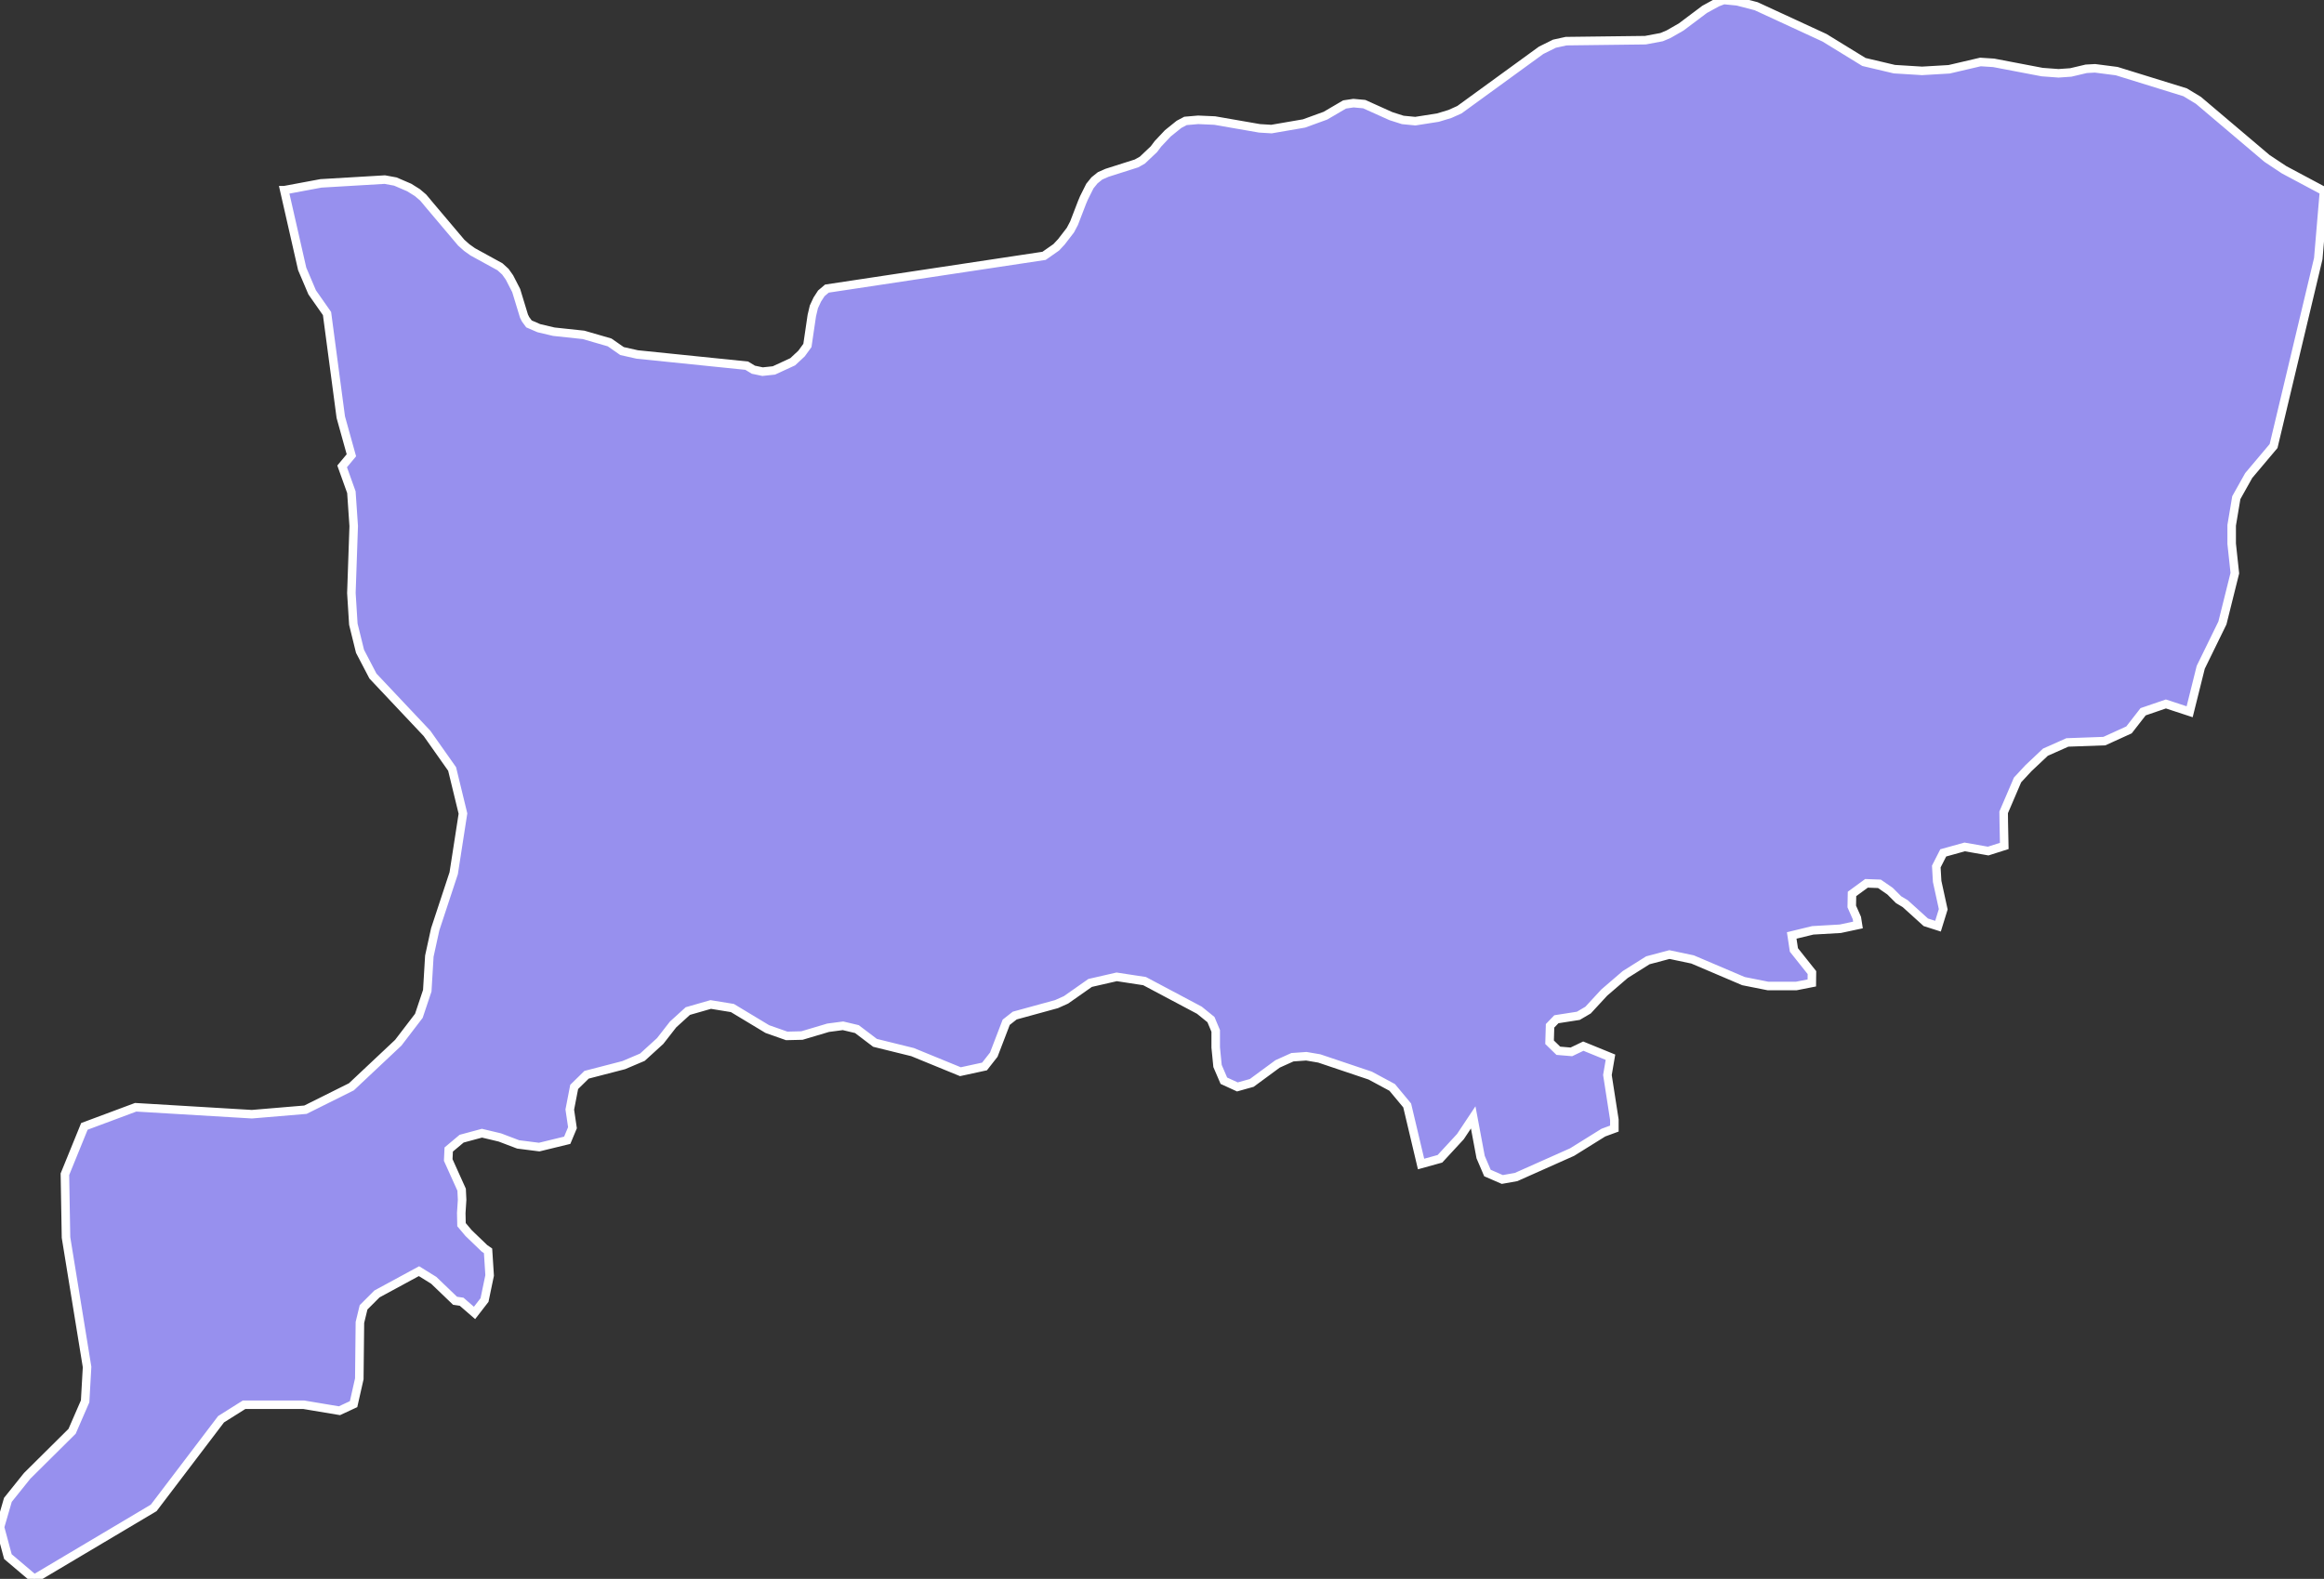 <svg xmlns="http://www.w3.org/2000/svg" viewBox="2.351 272.251 190.8 129.66" width="190.8" height="129.66">
            <rect x="2.351" y="272.251" width="190.8" height="129.66" fill="#333333" stroke="none"/>
            <path 
                d="m 160.151,278.071 0,0 2.22,-0.13 2.57,-0.6 1.09,0.07 3.98,0.76 1.35,0.1 1,-0.07 1.27,-0.3 0.72,-0.04 1.78,0.23 5.62,1.74 1.09,0.66 5.63,4.77 1.4,0.93 3.28,1.75 -0.47,5.55 -3.24,13.59 -0.43,1.8 -2.04,2.42 -1.02,1.82 -0.38,2.27 0,1.51 0.26,2.42 -1.02,4.09 -1.78,3.64 -0.91,3.65 -1.95,-0.64 -1.87,0.64 -1.16,1.49 -2.02,0.92 -3.04,0.11 -1.8,0.8 -1.39,1.31 -0.9,0.97 -1.14,2.66 0.01,0.82 0.04,1.94 -1.32,0.42 -1.93,-0.34 -1.76,0.49 -0.57,1.12 0.07,1.22 0.5,2.29 -0.43,1.39 -1,-0.32 -1.69,-1.53 -0.55,-0.33 -0.7,-0.7 -0.87,-0.6 -1.06,-0.04 -1.19,0.87 -0.02,1.03 0.42,0.95 0.09,0.57 -1.45,0.31 -2.26,0.13 -1.73,0.42 0.18,1.19 1.48,1.86 -0.01,0.85 -1.27,0.25 -2.33,0 -2.01,-0.4 -4.18,-1.78 -1.9,-0.4 -1.77,0.47 -1.86,1.17 -1.72,1.48 -1.33,1.44 -0.8,0.47 -1.8,0.28 -0.52,0.54 -0.04,1.35 0.72,0.7 1.07,0.09 0.98,-0.47 2.23,0.91 -0.25,1.46 0.57,3.67 0,0.73 -0.9,0.33 -2.57,1.6 -4.6,2.05 -1.13,0.2 -1.22,-0.53 -0.56,-1.31 -0.61,-3.26 -1.05,1.58 -1.68,1.82 -1.55,0.43 -1.14,-4.81 -1.23,-1.48 -1.8,-0.97 -4.19,-1.41 -1.06,-0.18 -1.14,0.08 -1.22,0.55 -2.12,1.56 -1.18,0.33 -1.11,-0.51 -0.52,-1.21 -0.15,-1.52 0,-1.36 -0.39,-0.93 -0.95,-0.77 -4.5,-2.39 -2.29,-0.35 -2.18,0.5 -1.98,1.39 -0.78,0.35 -3.43,0.94 -0.7,0.55 -1.02,2.66 -0.76,0.97 -1.98,0.43 -3.93,-1.61 -3.08,-0.76 -1.49,-1.13 -1.14,-0.27 -1.22,0.16 -2.15,0.64 -1.25,0.03 -1.59,-0.56 -2.87,-1.73 -1.78,-0.29 -1.88,0.54 -1.21,1.1 -1.06,1.36 -1.46,1.33 -1.53,0.65 -3.05,0.79 -1.02,1 -0.36,1.86 0.22,1.49 -0.43,1.03 -2.3,0.56 -1.73,-0.22 -1.5,-0.57 -1.47,-0.35 -1.67,0.45 -1.06,0.89 -0.04,0.86 1.1,2.44 0.04,0.83 -0.07,1.09 0.02,0.95 0.58,0.69 1.31,1.26 0.29,0.2 0.13,2.02 -0.42,2.02 -0.82,1.06 -1.06,-0.92 -0.54,-0.08 -1.75,-1.68 -1.21,-0.75 -3.45,1.87 -1.1,1.1 -0.3,1.24 -0.05,4.63 -0.47,2.08 -1.16,0.54 -2.93,-0.49 -4.9,0 -1.89,1.19 -5.53,7.28 -9.79,5.82 -0.02,0.01 -2.16,-1.83 -0.65,-2.42 0.65,-2.24 1.58,-1.97 3.69,-3.66 1.07,-2.46 0.16,-2.82 -1.73,-10.64 -0.09,-5.19 1.6,-3.93 4.21,-1.57 9.54,0.57 4.4,-0.37 3.77,-1.88 3.85,-3.62 1.69,-2.21 0.69,-2.06 0.17,-2.84 0.48,-2.2 1.52,-4.61 0.76,-4.9 -0.89,-3.66 -2.06,-2.92 -4.44,-4.71 -1.06,-2.03 -0.55,-2.23 -0.16,-2.56 0.19,-5.5 -0.19,-2.78 -0.76,-2.12 0.76,-0.91 -0.87,-3.13 -1.13,-8.51 -1.22,-1.74 -0.82,-1.93 -1.47,-6.46 0.01,0 3,-0.56 5.24,-0.31 0.87,0.16 1.14,0.49 0.67,0.42 0.47,0.4 0.33,0.39 0.02,0.03 2.78,3.29 0.45,0.4 0.49,0.35 2.24,1.23 0.44,0.4 0.34,0.48 0.55,1.07 0.64,2.1 0.13,0.26 0.28,0.38 0.81,0.35 1.23,0.29 2.44,0.26 2.14,0.62 1.02,0.71 1.25,0.28 8.99,0.92 0.54,0.33 0.76,0.16 0.93,-0.1 1.54,-0.71 0.73,-0.68 0.48,-0.66 0.36,-2.45 0.17,-0.72 0.28,-0.6 0.33,-0.51 0.46,-0.39 17.83,-2.69 1,-0.7 0.42,-0.45 0.74,-0.96 0.3,-0.57 0.67,-1.74 0.04,-0.09 0.1,-0.24 0.49,-0.98 0.38,-0.47 0.46,-0.37 0.57,-0.25 2.42,-0.77 0.48,-0.27 0.95,-0.9 0.33,-0.44 0.81,-0.86 0.92,-0.74 0.53,-0.28 1.04,-0.09 1.36,0.06 3.68,0.64 0.98,0.06 2.67,-0.46 1.76,-0.64 1.57,-0.92 0.73,-0.11 0.88,0.08 2.2,0.99 0.97,0.31 1.03,0.1 1.85,-0.29 0.99,-0.3 0.78,-0.35 6.71,-4.88 1.09,-0.54 0.96,-0.21 6.51,-0.08 1.33,-0.25 0.57,-0.24 1.03,-0.59 1.93,-1.45 1.04,-0.57 0.53,-0.2 1.12,0.11 1.54,0.4 5.61,2.59 3.24,1.99 2.5,0.59 2.27,0.14 z" 
                fill="rgb(151, 144, 238)" 
                stroke="white" 
                stroke-width=".7px"
                title="Río Negro" 
                id="UY-RN" 
            />
        </svg>